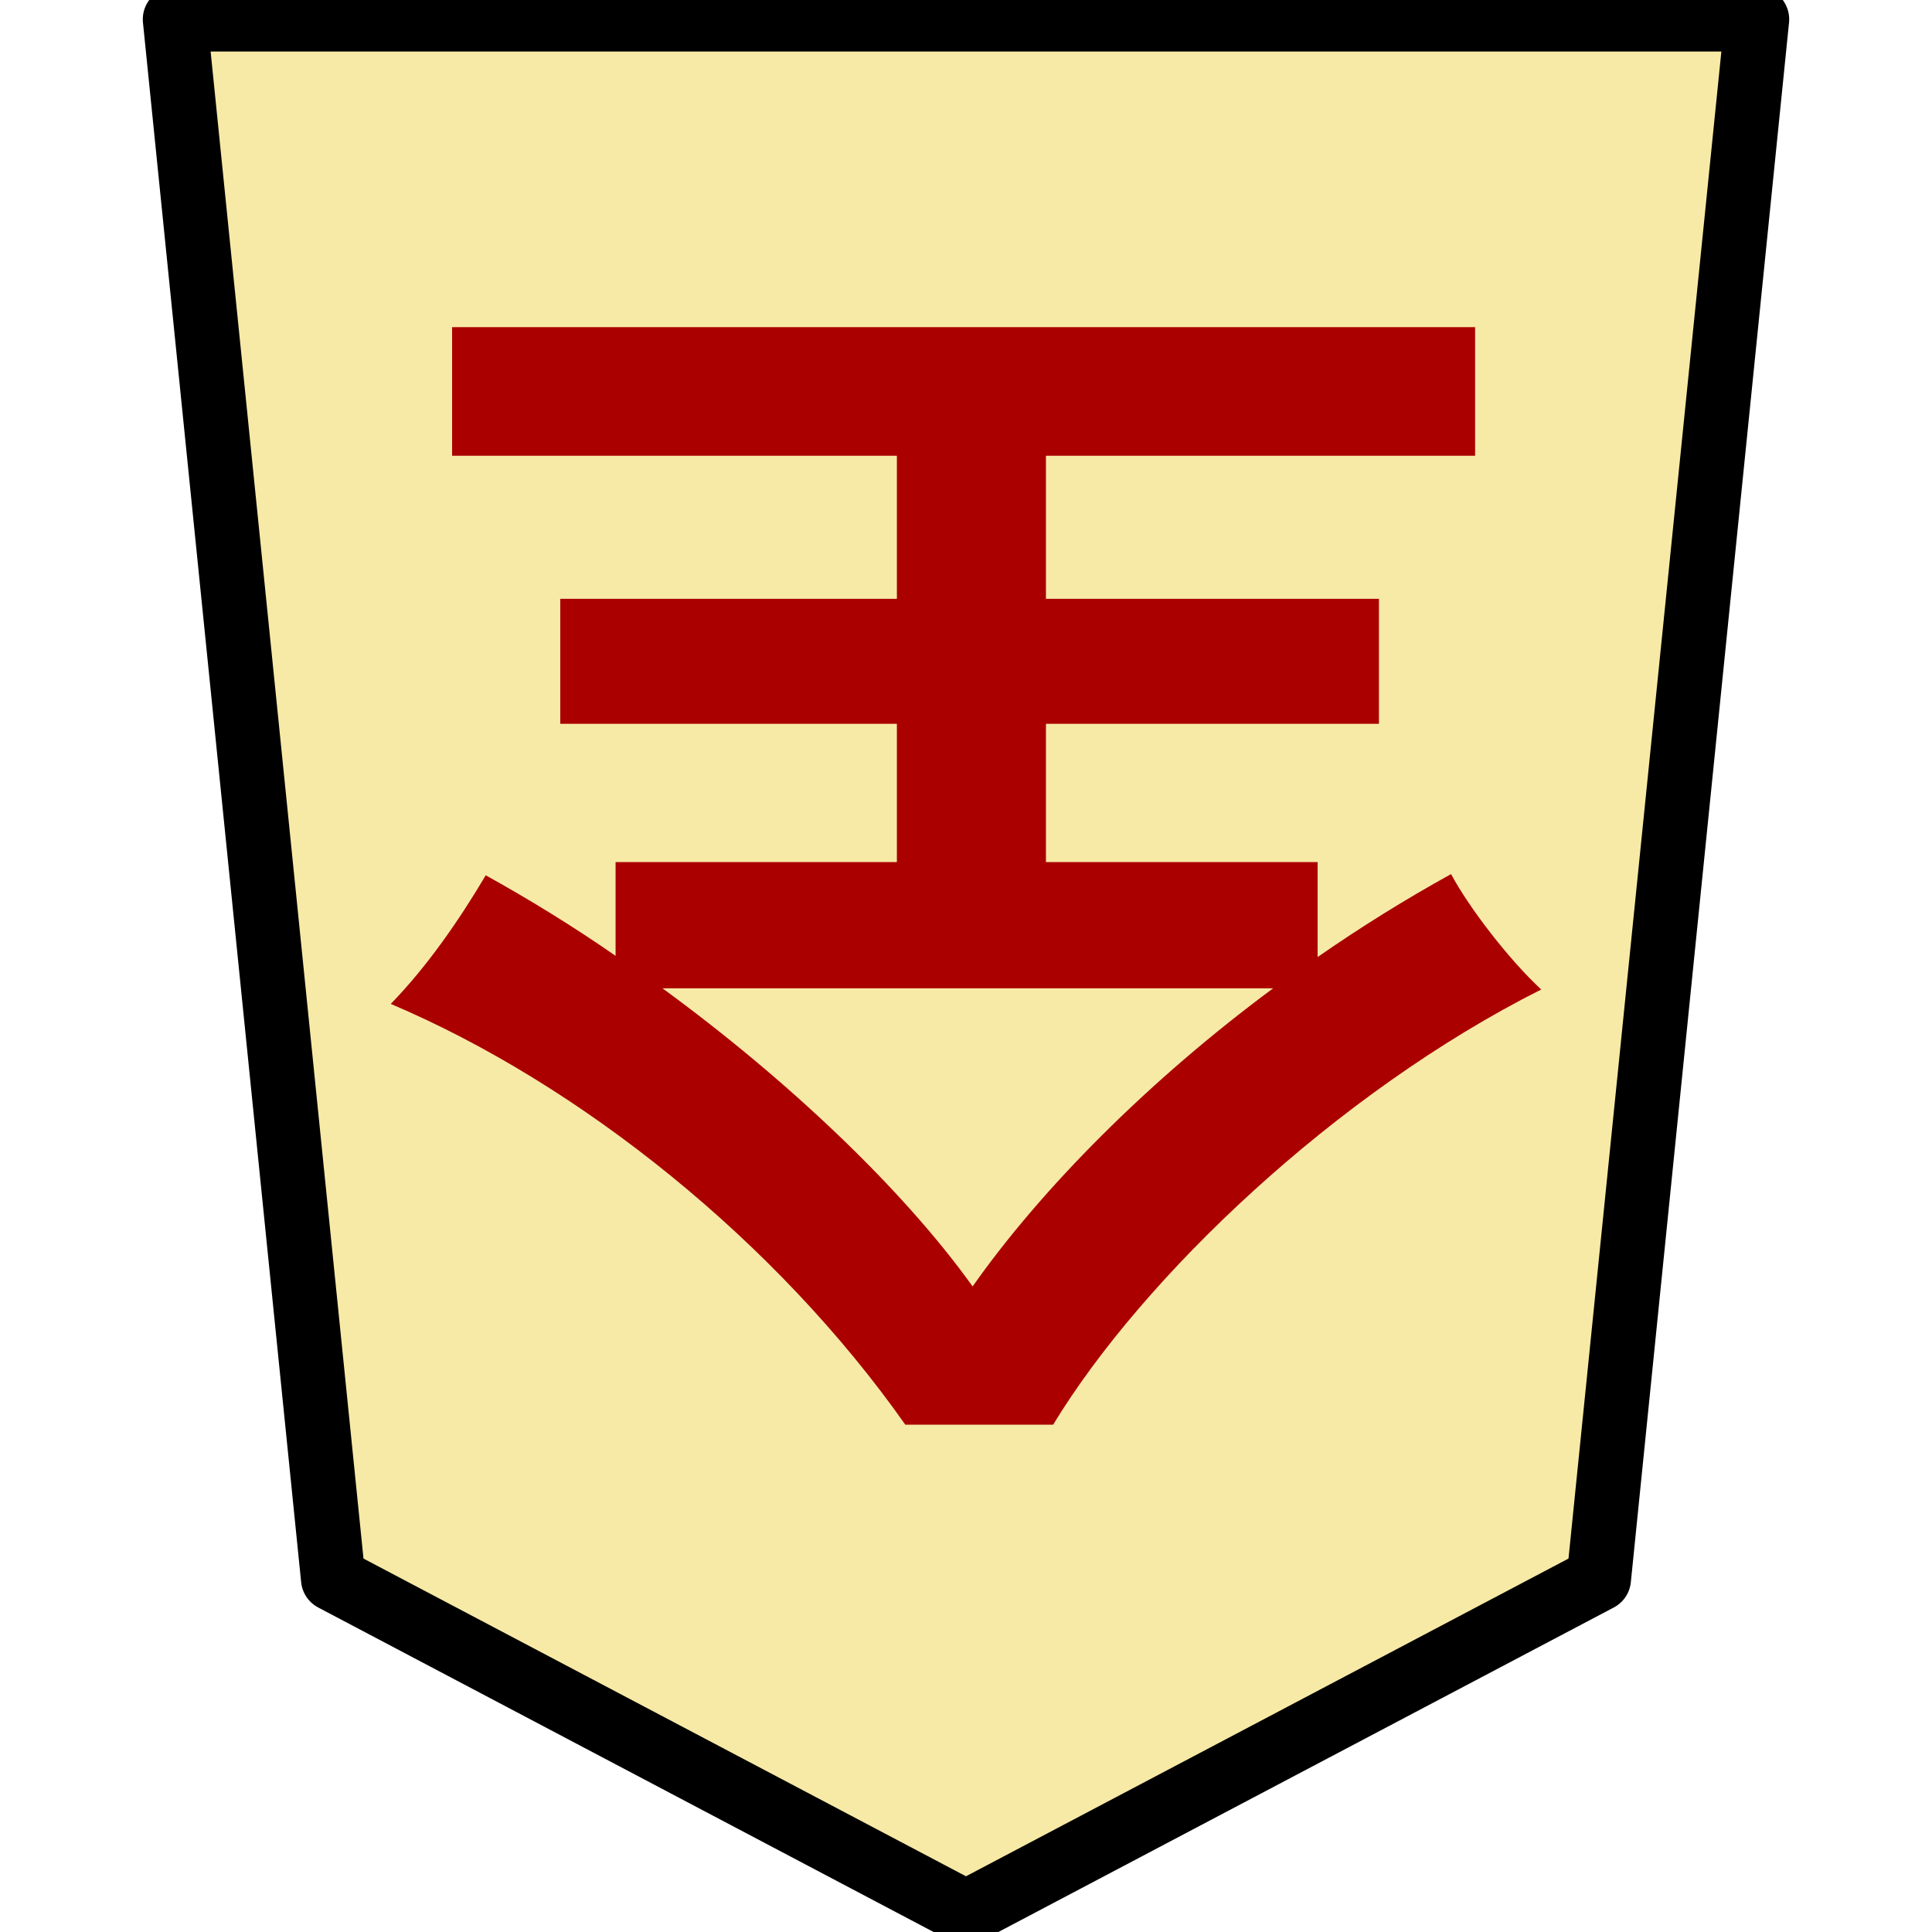 <?xml version="1.0" encoding="UTF-8" standalone="no"?>
<svg
   xmlns:dc="http://purl.org/dc/elements/1.1/"
   xmlns:cc="http://creativecommons.org/ns#"
   xmlns:rdf="http://www.w3.org/1999/02/22-rdf-syntax-ns#"
   xmlns:svg="http://www.w3.org/2000/svg"
   xmlns="http://www.w3.org/2000/svg"
   xmlns:sodipodi="http://sodipodi.sourceforge.net/DTD/sodipodi-0.dtd"
   xmlns:inkscape="http://www.inkscape.org/namespaces/inkscape"
   version="1.1"
   style="overflow:visible"
   viewBox="-150 -150 300 300"
   height="1200px"
   width="1200px"
   id="svg5237"
   sodipodi:docname="1NG.svg"
   enable-background="new"
   inkscape:version="0.92.5 (2060ec1f9f, 2020-04-08)">
  <defs
     id="defs5241" />
  <sodipodi:namedview
     pagecolor="#ffffff"
     bordercolor="#666666"
     borderopacity="1"
     objecttolerance="10"
     gridtolerance="10"
     guidetolerance="10"
     inkscape:pageopacity="0"
     inkscape:pageshadow="2"
     inkscape:window-width="949"
     inkscape:window-height="699"
     id="namedview5239"
     showgrid="false"
     inkscape:zoom="0.55625733"
     inkscape:cx="132.63427"
     inkscape:cy="1173.4672"
     inkscape:window-x="151"
     inkscape:window-y="51"
     inkscape:window-maximized="0"
     inkscape:current-layer="g5233" />
  <rect
     fill-opacity="0"
     fill="rgb(0,0,0)"
     height="300"
     width="300"
     y="-150"
     x="-150"
     id="rect5225" />
  <g
     style="fill:#ffffff;stroke-linejoin:round"
     id="g5233">
    <path
       style="fill:#f7eaa6;stroke:none;stroke-linecap:butt;stroke-linejoin:round;fill-opacity:1"
       inkscape:connector-curvature="0"
       id="path5227"
       d="M -0.002,147 98.261,95.185 122.826,-147 h -245.653 l 24.565,242.185 z" />
    <path
       style="fill:#aa0000;stroke:none;stroke-linecap:butt;stroke-linejoin:round"
       inkscape:connector-curvature="0"
       id="path5229"
       d="M 47.694,3.463 C 28.28,17.836 11.667,34.636 1.027,49.756 -9.8,34.636 -27.72,17.65 -47.133,3.463 Z M -10.733,-57.017 h -52.267 v 19.413 h 52.267 v 21.467 h -43.68 v 14.56 c -6.72,-4.667 -13.44,-8.773 -20.16,-12.507 -4.107,6.907 -8.96,14 -14.747,19.973 29.493,12.507 59.92,36.96 79.893,65.333 h 22.96 c 13.813,-22.773 43.867,-51.52 75.787,-67.573 -5.04,-4.667 -11.2,-12.693 -14,-17.92 -7.093,3.92 -14,8.213 -20.72,12.88 V -16.137 H 12.414 v -21.467 h 51.707 v -19.413 H 12.414 v -22.213 h 66.64 v -19.973 h -158.853 v 19.973 h 69.067 z" />
    <path
       style="fill:none;stroke:#000000;stroke-width:10;stroke-linecap:butt;stroke-linejoin:round;stroke-opacity:1"
       inkscape:connector-curvature="0"
       id="path5231"
       d="M -0.002,147 98.261,95.185 122.826,-147 h -245.653 l 24.565,242.185 z" />
  </g>
</svg>
